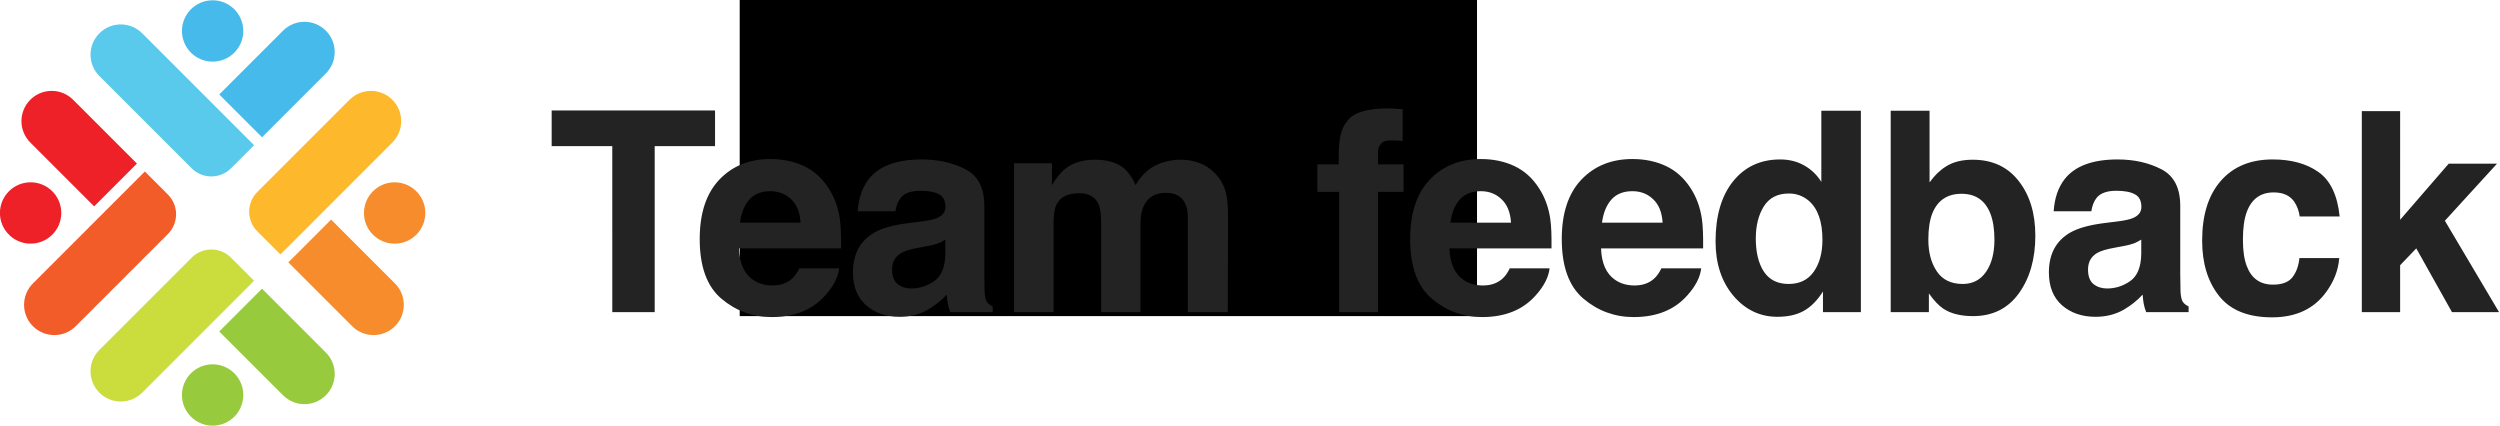 <?xml version="1.0" encoding="UTF-8" standalone="no"?>
<!-- Created with Inkscape (http://www.inkscape.org/) -->

<svg
   xmlns:dc="http://purl.org/dc/elements/1.1/"
   xmlns:cc="http://creativecommons.org/ns#"
   xmlns:rdf="http://www.w3.org/1999/02/22-rdf-syntax-ns#"
   xmlns:svg="http://www.w3.org/2000/svg"
   xmlns="http://www.w3.org/2000/svg"
   xmlns:sodipodi="http://sodipodi.sourceforge.net/DTD/sodipodi-0.dtd"
   xmlns:inkscape="http://www.inkscape.org/namespaces/inkscape"
   version="1.1"
   id="svg831"
   xml:space="preserve"
   width="2349.262"
   height="400"
   viewBox="0 0 2349.262 400"
   sodipodi:docname="Logo_Team Feedback.svg"
   inkscape:version="0.92.4 (5da689c313, 2019-01-14)"><defs
     id="defs835"><clipPath
       clipPathUnits="userSpaceOnUse"
       id="clipPath847"><path
         d="M 0,500 H 500 V 0 H 0 Z"
         id="path845"
         inkscape:connector-curvature="0" /></clipPath></defs><sodipodi:namedview
     pagecolor="#ffffff"
     bordercolor="#666666"
     borderopacity="1"
     objecttolerance="10"
     gridtolerance="10"
     guidetolerance="10"
     inkscape:pageopacity="0"
     inkscape:pageshadow="2"
     inkscape:window-width="1920"
     inkscape:window-height="1017"
     id="namedview833"
     showgrid="false"
     fit-margin-top="0"
     fit-margin-left="0"
     fit-margin-right="0"
     fit-margin-bottom="0"
     inkscape:zoom="0.17699999"
     inkscape:cx="5509.207"
     inkscape:cy="367.7565"
     inkscape:window-x="-8"
     inkscape:window-y="-8"
     inkscape:window-maximized="1"
     inkscape:current-layer="g1624" /><g
     id="g839"
     inkscape:groupmode="layer"
     inkscape:label="Logo_Team Feedback"
     transform="matrix(1.333,0,0,-1.333,-65.537,530.508)"><flowRoot
       xml:space="preserve"
       id="flowRoot1444"
       style="font-style:normal;font-weight:normal;font-size:40px;line-height:1.25;font-family:sans-serif;letter-spacing:0px;word-spacing:0px;fill:#000000;fill-opacity:1;stroke:none"><flowRegion
         id="flowRegion1446"><rect
           id="rect1448"
           width="519.774"
           height="364.407"
           x="570.621"
           y="175.141" /></flowRegion><flowPara
         id="flowPara1450" /></flowRoot><g
       aria-label="Team feedback"
       transform="matrix(1.05,0,0,-1.05,-149.678,567.755)"
       style="font-style:normal;font-weight:normal;font-size:40px;line-height:1.25;font-family:sans-serif;letter-spacing:0px;word-spacing:0px;fill:#000000;fill-opacity:1;stroke:none"
       id="flowRoot1452"><g
         id="g1594"><g
           id="g1624"><g
             id="g841"
             transform="matrix(0.952,0,0,-0.952,142.536,540.661)"><g
               id="g843"
               clip-path="url(#clipPath847)"><g
                 id="g1510"
                 transform="translate(-50.847,-2.119)"><g
                   transform="translate(196.603,284.842)"
                   id="g853"><path
                     inkscape:connector-curvature="0"
                     id="path855"
                     style="fill:#ed2127;fill-opacity:1;fill-rule:nonzero;stroke:none"
                     d="m 0,0 -30.169,-30.17 -45.014,45.014 c -8.331,8.331 -8.331,21.838 0,30.169 v 0 c 8.331,8.331 21.839,8.331 30.17,0 z" /></g><g
                   transform="translate(121.632,271.632)"
                   id="g857"><path
                     inkscape:connector-curvature="0"
                     id="path859"
                     style="fill:#ed2127;fill-opacity:1;fill-rule:nonzero;stroke:none"
                     d="m 0,0 c 11.947,0 21.632,-9.685 21.632,-21.632 0,-11.948 -9.685,-21.632 -21.632,-21.632 -11.947,0 -21.632,9.684 -21.632,21.632 C -21.632,-9.685 -11.947,0 0,0" /></g><g
                   transform="translate(218.466,262.979)"
                   id="g861"><path
                     inkscape:connector-curvature="0"
                     id="path863"
                     style="fill:#f15c28;fill-opacity:1;fill-rule:nonzero;stroke:none"
                     d="m 0,0 -16.264,16.264 -78.929,-78.929 c -8.332,-8.331 -8.332,-21.839 0,-30.17 8.331,-8.331 21.838,-8.331 30.169,0 L 0,-27.812 C 7.68,-20.132 7.68,-7.68 0,0" /></g><g
                   transform="translate(262.979,218.466)"
                   id="g865"><path
                     inkscape:connector-curvature="0"
                     id="path867"
                     style="fill:#cbdc3d;fill-opacity:1;fill-rule:nonzero;stroke:none"
                     d="m 0,0 16.264,-16.264 -78.93,-78.929 c -8.331,-8.331 -21.838,-8.331 -30.169,0 -8.331,8.331 -8.331,21.839 0,30.17 L -27.812,0 C -20.131,7.68 -7.68,7.68 0,0" /></g><g
                   transform="translate(271.632,121.632)"
                   id="g869"><path
                     inkscape:connector-curvature="0"
                     id="path871"
                     style="fill:#97ca3c;fill-opacity:1;fill-rule:nonzero;stroke:none"
                     d="m 0,0 c 0,11.947 -9.685,21.633 -21.632,21.633 -11.948,0 -21.633,-9.686 -21.633,-21.633 0,-11.947 9.685,-21.632 21.633,-21.632 C -9.685,-21.632 0,-11.947 0,0" /></g><g
                   transform="translate(284.842,196.603)"
                   id="g873"><path
                     inkscape:connector-curvature="0"
                     id="path875"
                     style="fill:#97ca3c;fill-opacity:1;fill-rule:nonzero;stroke:none"
                     d="m 0,0 -30.17,-30.17 45.014,-45.014 c 8.331,-8.331 21.838,-8.331 30.169,0 8.331,8.331 8.331,21.839 0,30.17 z" /></g><g
                   transform="translate(303.397,215.158)"
                   id="g877"><path
                     inkscape:connector-curvature="0"
                     id="path879"
                     style="fill:#f68c2b;fill-opacity:1;fill-rule:nonzero;stroke:none"
                     d="m 0,0 30.169,30.169 45.014,-45.013 c 8.331,-8.331 8.331,-21.839 0,-30.17 v 0 c -8.331,-8.331 -21.839,-8.331 -30.17,0 z" /></g><g
                   transform="translate(378.368,228.368)"
                   id="g881"><path
                     inkscape:connector-curvature="0"
                     id="path883"
                     style="fill:#f68c2b;fill-opacity:1;fill-rule:nonzero;stroke:none"
                     d="m 0,0 c -11.947,0 -21.632,9.685 -21.632,21.632 0,11.947 9.685,21.632 21.632,21.632 11.947,0 21.632,-9.685 21.632,-21.632 C 21.632,9.685 11.947,0 0,0" /></g><g
                   transform="translate(281.534,237.02)"
                   id="g885"><path
                     inkscape:connector-curvature="0"
                     id="path887"
                     style="fill:#fdb82b;fill-opacity:1;fill-rule:nonzero;stroke:none"
                     d="m 0,0 16.264,-16.264 78.929,78.93 c 8.332,8.331 8.332,21.838 0,30.169 -8.331,8.331 -21.838,8.331 -30.169,0 L 0,27.812 C -7.68,20.131 -7.68,7.68 0,0" /></g><g
                   transform="translate(284.842,303.397)"
                   id="g889"><path
                     inkscape:connector-curvature="0"
                     id="path891"
                     style="fill:#46bbeb;fill-opacity:1;fill-rule:nonzero;stroke:none"
                     d="m 0,0 -30.17,30.169 45.014,45.014 c 8.331,8.331 21.838,8.331 30.169,0 v 0 c 8.331,-8.331 8.331,-21.839 0,-30.17 z" /></g><g
                   transform="translate(271.632,378.368)"
                   id="g893"><path
                     inkscape:connector-curvature="0"
                     id="path895"
                     style="fill:#46bbeb;fill-opacity:1;fill-rule:nonzero;stroke:none"
                     d="m 0,0 c 0,-11.947 -9.685,-21.632 -21.632,-21.632 -11.948,0 -21.633,9.685 -21.633,21.632 0,11.947 9.685,21.632 21.633,21.632 C -9.685,21.632 0,11.947 0,0" /></g><g
                   transform="translate(262.979,281.534)"
                   id="g897"><path
                     inkscape:connector-curvature="0"
                     id="path899"
                     style="fill:#59caec;fill-opacity:1;fill-rule:nonzero;stroke:none"
                     d="m 0,0 16.264,16.264 -78.93,78.929 c -8.331,8.332 -21.838,8.332 -30.169,0 -8.331,-8.331 -8.331,-21.838 0,-30.169 L -27.812,0 C -20.131,-7.68 -7.68,-7.68 0,0" /></g></g></g></g><path
             style="font-style:normal;font-variant:normal;font-weight:bold;font-stretch:normal;font-size:192px;font-family:Helvetica;-inkscape-font-specification:'Helvetica Bold';letter-spacing:-3px;fill:#232324;fill-opacity:1;stroke-width:0.98"
             d="m 1121.063,234.468 c -14.515,0 -23.671,3.002 -27.468,9.004 -3.614,4.042 -5.421,11.422 -5.421,22.14 v 6.43 h -14.331 v 18.466 h 14.607 v 80.751 h 26.091 v -80.751 h 17.18 v -18.466 h -17.18 v -8.452 c 0,-1.96 0.643,-3.736 1.929,-5.328 1.347,-1.654 3.736,-2.419 7.165,-2.296 3.491,0.061 5.972,0.184 7.442,0.368 v -21.313 c -2.327,-0.184 -4.164,-0.306 -5.511,-0.368 -1.347,-0.122 -2.848,-0.185 -4.501,-0.185 z m -561.31,1.378 v 23.977 h 40.698 V 371.259 H 628.93 V 259.823 h 40.513 v -23.977 z m 852.437,0.185 v 47.771 c -2.94,-4.716 -6.768,-8.391 -11.484,-11.024 -4.716,-2.695 -10.105,-4.042 -16.168,-4.042 -13.168,0 -23.703,4.899 -31.603,14.699 -7.839,9.799 -11.758,23.243 -11.758,40.33 0,14.821 3.981,26.978 11.943,36.471 8.023,9.432 17.883,14.148 29.58,14.148 7.104,0 13.046,-1.347 17.823,-4.042 4.777,-2.695 9.032,-7.014 12.768,-12.954 v 13.873 H 1438.74 V 236.03 Z m 46.577,0 v 135.229 h 25.631 v -12.587 c 3.491,4.9 6.737,8.33 9.738,10.29 5.022,3.307 11.667,4.961 19.935,4.961 13.168,0 23.426,-5.114 30.775,-15.342 7.349,-10.228 11.024,-23.12 11.024,-38.676 0,-15.005 -3.736,-27.254 -11.207,-36.747 -7.411,-9.493 -17.7,-14.239 -30.868,-14.239 -7.288,0 -13.291,1.531 -18.007,4.593 -3.981,2.45 -7.624,6.002 -10.931,10.657 v -48.138 z m 316.299,0.275 v 134.954 h 25.723 v -31.51 l 10.841,-11.3 23.977,42.811 h 31.602 l -36.379,-61.368 35.002,-38.308 h -32.429 l -32.614,37.666 V 236.305 Z M 706.557,268.459 c -14.025,0 -25.447,4.624 -34.266,13.872 -8.758,9.248 -13.138,22.538 -13.138,39.871 0,18.496 4.869,31.847 14.607,40.054 9.738,8.207 20.976,12.311 33.715,12.311 15.434,0 27.437,-4.869 36.012,-14.607 5.512,-6.124 8.605,-12.157 9.279,-18.098 h -26.733 c -1.409,2.94 -3.032,5.237 -4.869,6.891 -3.368,3.062 -7.748,4.593 -13.138,4.593 -5.083,0 -9.431,-1.255 -13.045,-3.766 -5.941,-4.042 -9.094,-11.086 -9.462,-21.13 h 68.532 c 0.122,-8.636 -0.153,-15.25 -0.827,-19.844 -1.164,-7.839 -3.705,-14.729 -7.625,-20.669 -4.348,-6.737 -9.86,-11.667 -16.536,-14.79 -6.676,-3.123 -14.179,-4.686 -22.508,-4.686 z m 476.974,0 c -14.025,0 -25.447,4.624 -34.266,13.872 -8.758,9.248 -13.136,22.538 -13.136,39.871 0,18.496 4.868,31.847 14.606,40.054 9.738,8.207 20.976,12.311 33.715,12.311 15.434,0 27.439,-4.869 36.013,-14.607 5.512,-6.124 8.605,-12.157 9.279,-18.098 h -26.734 c -1.409,2.94 -3.031,5.237 -4.869,6.891 -3.368,3.062 -7.747,4.593 -13.136,4.593 -5.083,0 -9.432,-1.255 -13.046,-3.766 -5.941,-4.042 -9.094,-11.086 -9.462,-21.13 h 68.534 c 0.122,-8.636 -0.153,-15.25 -0.827,-19.844 -1.164,-7.839 -3.706,-14.729 -7.626,-20.669 -4.348,-6.737 -9.86,-11.667 -16.536,-14.79 -6.676,-3.123 -14.178,-4.686 -22.508,-4.686 z m 101.79,0 c -14.025,0 -25.447,4.624 -34.266,13.872 -8.758,9.248 -13.137,22.538 -13.137,39.871 0,18.496 4.869,31.847 14.607,40.054 9.738,8.207 20.976,12.311 33.715,12.311 15.434,0 27.437,-4.869 36.012,-14.607 5.512,-6.124 8.605,-12.157 9.279,-18.098 h -26.733 c -1.409,2.94 -3.032,5.237 -4.869,6.891 -3.369,3.062 -7.748,4.593 -13.137,4.593 -5.083,0 -9.431,-1.255 -13.045,-3.766 -5.941,-4.042 -9.094,-11.086 -9.462,-21.13 h 68.532 c 0.122,-8.636 -0.153,-15.25 -0.827,-19.844 -1.164,-7.839 -3.705,-14.729 -7.625,-20.669 -4.348,-6.737 -9.86,-11.667 -16.536,-14.79 -6.676,-3.123 -14.178,-4.686 -22.508,-4.686 z m -477.067,0.276 c -16.842,0 -28.723,4.409 -35.644,13.228 -4.348,5.635 -6.799,12.831 -7.35,21.589 h 25.264 c 0.612,-3.858 1.838,-6.921 3.676,-9.187 2.572,-3.062 6.95,-4.593 13.136,-4.593 5.512,0 9.676,0.796 12.494,2.388 2.878,1.531 4.318,4.348 4.318,8.452 0,3.368 -1.868,5.849 -5.604,7.442 -2.082,0.919 -5.542,1.684 -10.38,2.296 l -8.911,1.103 c -10.105,1.286 -17.761,3.429 -22.967,6.43 -9.493,5.512 -14.239,14.424 -14.239,26.734 0,9.493 2.94,16.841 8.819,22.047 5.941,5.145 13.444,7.718 22.508,7.718 7.104,0 13.474,-1.623 19.108,-4.869 4.716,-2.756 8.88,-6.094 12.494,-10.014 0.184,2.266 0.429,4.288 0.735,6.064 0.306,1.776 0.856,3.675 1.653,5.696 h 28.48 v -3.859 c -1.715,-0.796 -3.001,-1.807 -3.859,-3.032 -0.857,-1.225 -1.379,-3.553 -1.562,-6.982 -0.122,-4.532 -0.183,-8.39 -0.183,-11.575 v -45.933 c -10e-6,-12.065 -4.257,-20.273 -12.77,-24.621 -8.513,-4.348 -18.251,-6.522 -29.214,-6.522 z m 802.921,0 c -16.842,0 -28.725,4.409 -35.645,13.228 -4.348,5.635 -6.797,12.831 -7.349,21.589 h 25.264 c 0.612,-3.858 1.837,-6.921 3.674,-9.187 2.572,-3.062 6.952,-4.593 13.137,-4.593 5.512,0 9.677,0.796 12.494,2.388 2.878,1.531 4.317,4.348 4.317,8.452 0,3.368 -1.867,5.849 -5.603,7.442 -2.082,0.919 -5.543,1.684 -10.382,2.296 l -8.911,1.103 c -10.105,1.286 -17.76,3.429 -22.966,6.43 -9.493,5.512 -14.241,14.424 -14.241,26.734 0,9.493 2.94,16.841 8.819,22.047 5.941,5.145 13.444,7.718 22.508,7.718 7.104,0 13.474,-1.623 19.108,-4.869 4.716,-2.756 8.88,-6.094 12.494,-10.014 0.184,2.266 0.429,4.288 0.735,6.064 0.306,1.776 0.858,3.675 1.654,5.696 h 28.479 v -3.859 c -1.715,-0.796 -3.002,-1.807 -3.859,-3.032 -0.857,-1.225 -1.377,-3.553 -1.561,-6.982 -0.123,-4.532 -0.185,-8.39 -0.185,-11.575 v -45.933 c 0,-12.065 -4.255,-20.273 -12.768,-24.621 -8.513,-4.348 -18.251,-6.522 -29.214,-6.522 z m 103.993,0 c -14.76,0 -26.335,4.777 -34.725,14.331 -8.391,9.554 -12.587,22.936 -12.587,40.145 0,15.25 3.798,27.652 11.392,37.206 7.594,9.554 19.445,14.332 35.552,14.332 16.107,0 28.264,-5.727 36.471,-17.18 5.145,-7.104 8.024,-14.638 8.636,-22.599 h -26.733 c -0.551,5.267 -2.114,9.554 -4.686,12.861 -2.572,3.307 -6.92,4.961 -13.045,4.961 -8.636,0 -14.515,-4.164 -17.639,-12.494 -1.715,-4.471 -2.572,-10.381 -2.572,-17.73 0,-7.717 0.858,-13.903 2.572,-18.557 3.246,-8.758 9.279,-13.138 18.098,-13.138 6.186,0 10.749,2.022 13.688,6.064 2.021,3.001 3.276,6.37 3.766,10.106 h 26.826 c -1.47,-14.27 -6.218,-24.222 -14.241,-29.856 -7.962,-5.635 -18.22,-8.452 -30.775,-8.452 z m -790.609,0.183 c -8.084,0 -14.669,1.959 -19.752,5.879 -2.879,2.205 -5.941,5.91 -9.187,11.116 v -14.607 h -25.447 v 99.953 h 26.55 v -60.265 c 0,-5.451 0.705,-9.555 2.113,-12.311 2.572,-4.838 7.593,-7.257 15.065,-7.257 6.431,0 10.75,2.419 12.954,7.257 1.225,2.695 1.837,7.012 1.837,12.953 v 59.623 h 26.365 v -59.623 c 0,-4.471 0.705,-8.299 2.113,-11.484 2.756,-6.002 7.748,-9.003 14.975,-9.003 6.247,0 10.534,2.328 12.861,6.982 1.225,2.45 1.837,5.573 1.837,9.37 v 63.756 h 26.824 l 0.184,-63.114 c 0,-6.492 -0.306,-11.422 -0.919,-14.79 -0.98,-5.083 -2.879,-9.37 -5.696,-12.861 -3.491,-4.287 -7.379,-7.288 -11.667,-9.003 -4.287,-1.715 -8.636,-2.573 -13.046,-2.573 -6.614,0 -12.616,1.378 -18.005,4.134 -5.083,2.756 -9.34,7.075 -12.77,12.954 -1.96,-4.9 -4.839,-8.912 -8.636,-12.036 -4.716,-3.368 -10.9,-5.052 -18.556,-5.052 z m -218.002,21.13 c 5.573,0 10.227,1.806 13.963,5.42 3.797,3.552 5.911,8.788 6.34,15.709 h -40.698 c 0.857,-6.492 2.94,-11.637 6.247,-15.434 3.368,-3.797 8.084,-5.695 14.148,-5.695 z m 476.974,0 c 5.573,0 10.229,1.806 13.965,5.42 3.797,3.552 5.91,8.788 6.338,15.709 h -40.698 c 0.857,-6.492 2.941,-11.637 6.248,-15.434 3.369,-3.797 8.083,-5.695 14.146,-5.695 z m 101.79,0 c 5.573,0 10.227,1.806 13.963,5.42 3.797,3.552 5.911,8.788 6.34,15.709 h -40.697 c 0.857,-6.492 2.939,-11.637 6.247,-15.434 3.369,-3.797 8.085,-5.695 14.148,-5.695 z m 105.096,1.561 c 5.022,0 9.432,1.593 13.229,4.777 6.186,5.267 9.279,14.025 9.279,26.274 0,8.758 -1.929,15.893 -5.788,21.405 -3.858,5.512 -9.494,8.269 -16.905,8.269 -7.41,0 -12.953,-2.757 -16.627,-8.269 -3.614,-5.573 -5.42,-12.984 -5.42,-22.232 0,-8.574 1.776,-15.739 5.328,-21.496 3.614,-5.818 9.248,-8.728 16.903,-8.728 z m 115.936,0.185 c 9.37,0 15.802,4.409 19.293,13.228 1.837,4.655 2.756,10.534 2.756,17.639 0,8.881 -1.869,16.047 -5.604,21.498 -3.736,5.451 -8.972,8.176 -15.709,8.176 -7.778,0 -13.566,-2.817 -17.363,-8.452 -3.797,-5.635 -5.696,-12.739 -5.696,-21.313 0,-7.288 0.918,-13.229 2.756,-17.822 3.552,-8.636 10.075,-12.953 19.568,-12.953 z m -682.298,30.775 v 9.738 c -0.184,8.758 -2.664,14.791 -7.442,18.098 -4.716,3.307 -9.891,4.961 -15.526,4.961 -3.552,0 -6.583,-0.98 -9.094,-2.94 -2.45,-2.021 -3.676,-5.267 -3.676,-9.738 0,-5.022 2.022,-8.727 6.064,-11.116 2.389,-1.409 6.339,-2.603 11.851,-3.583 l 5.879,-1.102 c 2.94,-0.551 5.237,-1.133 6.891,-1.746 1.715,-0.674 3.399,-1.531 5.052,-2.573 z m 802.92,0 v 9.738 c -0.184,8.758 -2.664,14.791 -7.441,18.098 -4.716,3.307 -9.891,4.961 -15.526,4.961 -3.552,0 -6.583,-0.98 -9.094,-2.94 -2.45,-2.021 -3.674,-5.267 -3.674,-9.738 0,-5.022 2.02,-8.727 6.062,-11.116 2.389,-1.409 6.339,-2.603 11.851,-3.583 l 5.879,-1.102 c 2.94,-0.551 5.237,-1.133 6.891,-1.746 1.715,-0.674 3.398,-1.531 5.052,-2.573 z"
             id="path1512"
             inkscape:connector-curvature="0" /></g></g></g></g></svg>